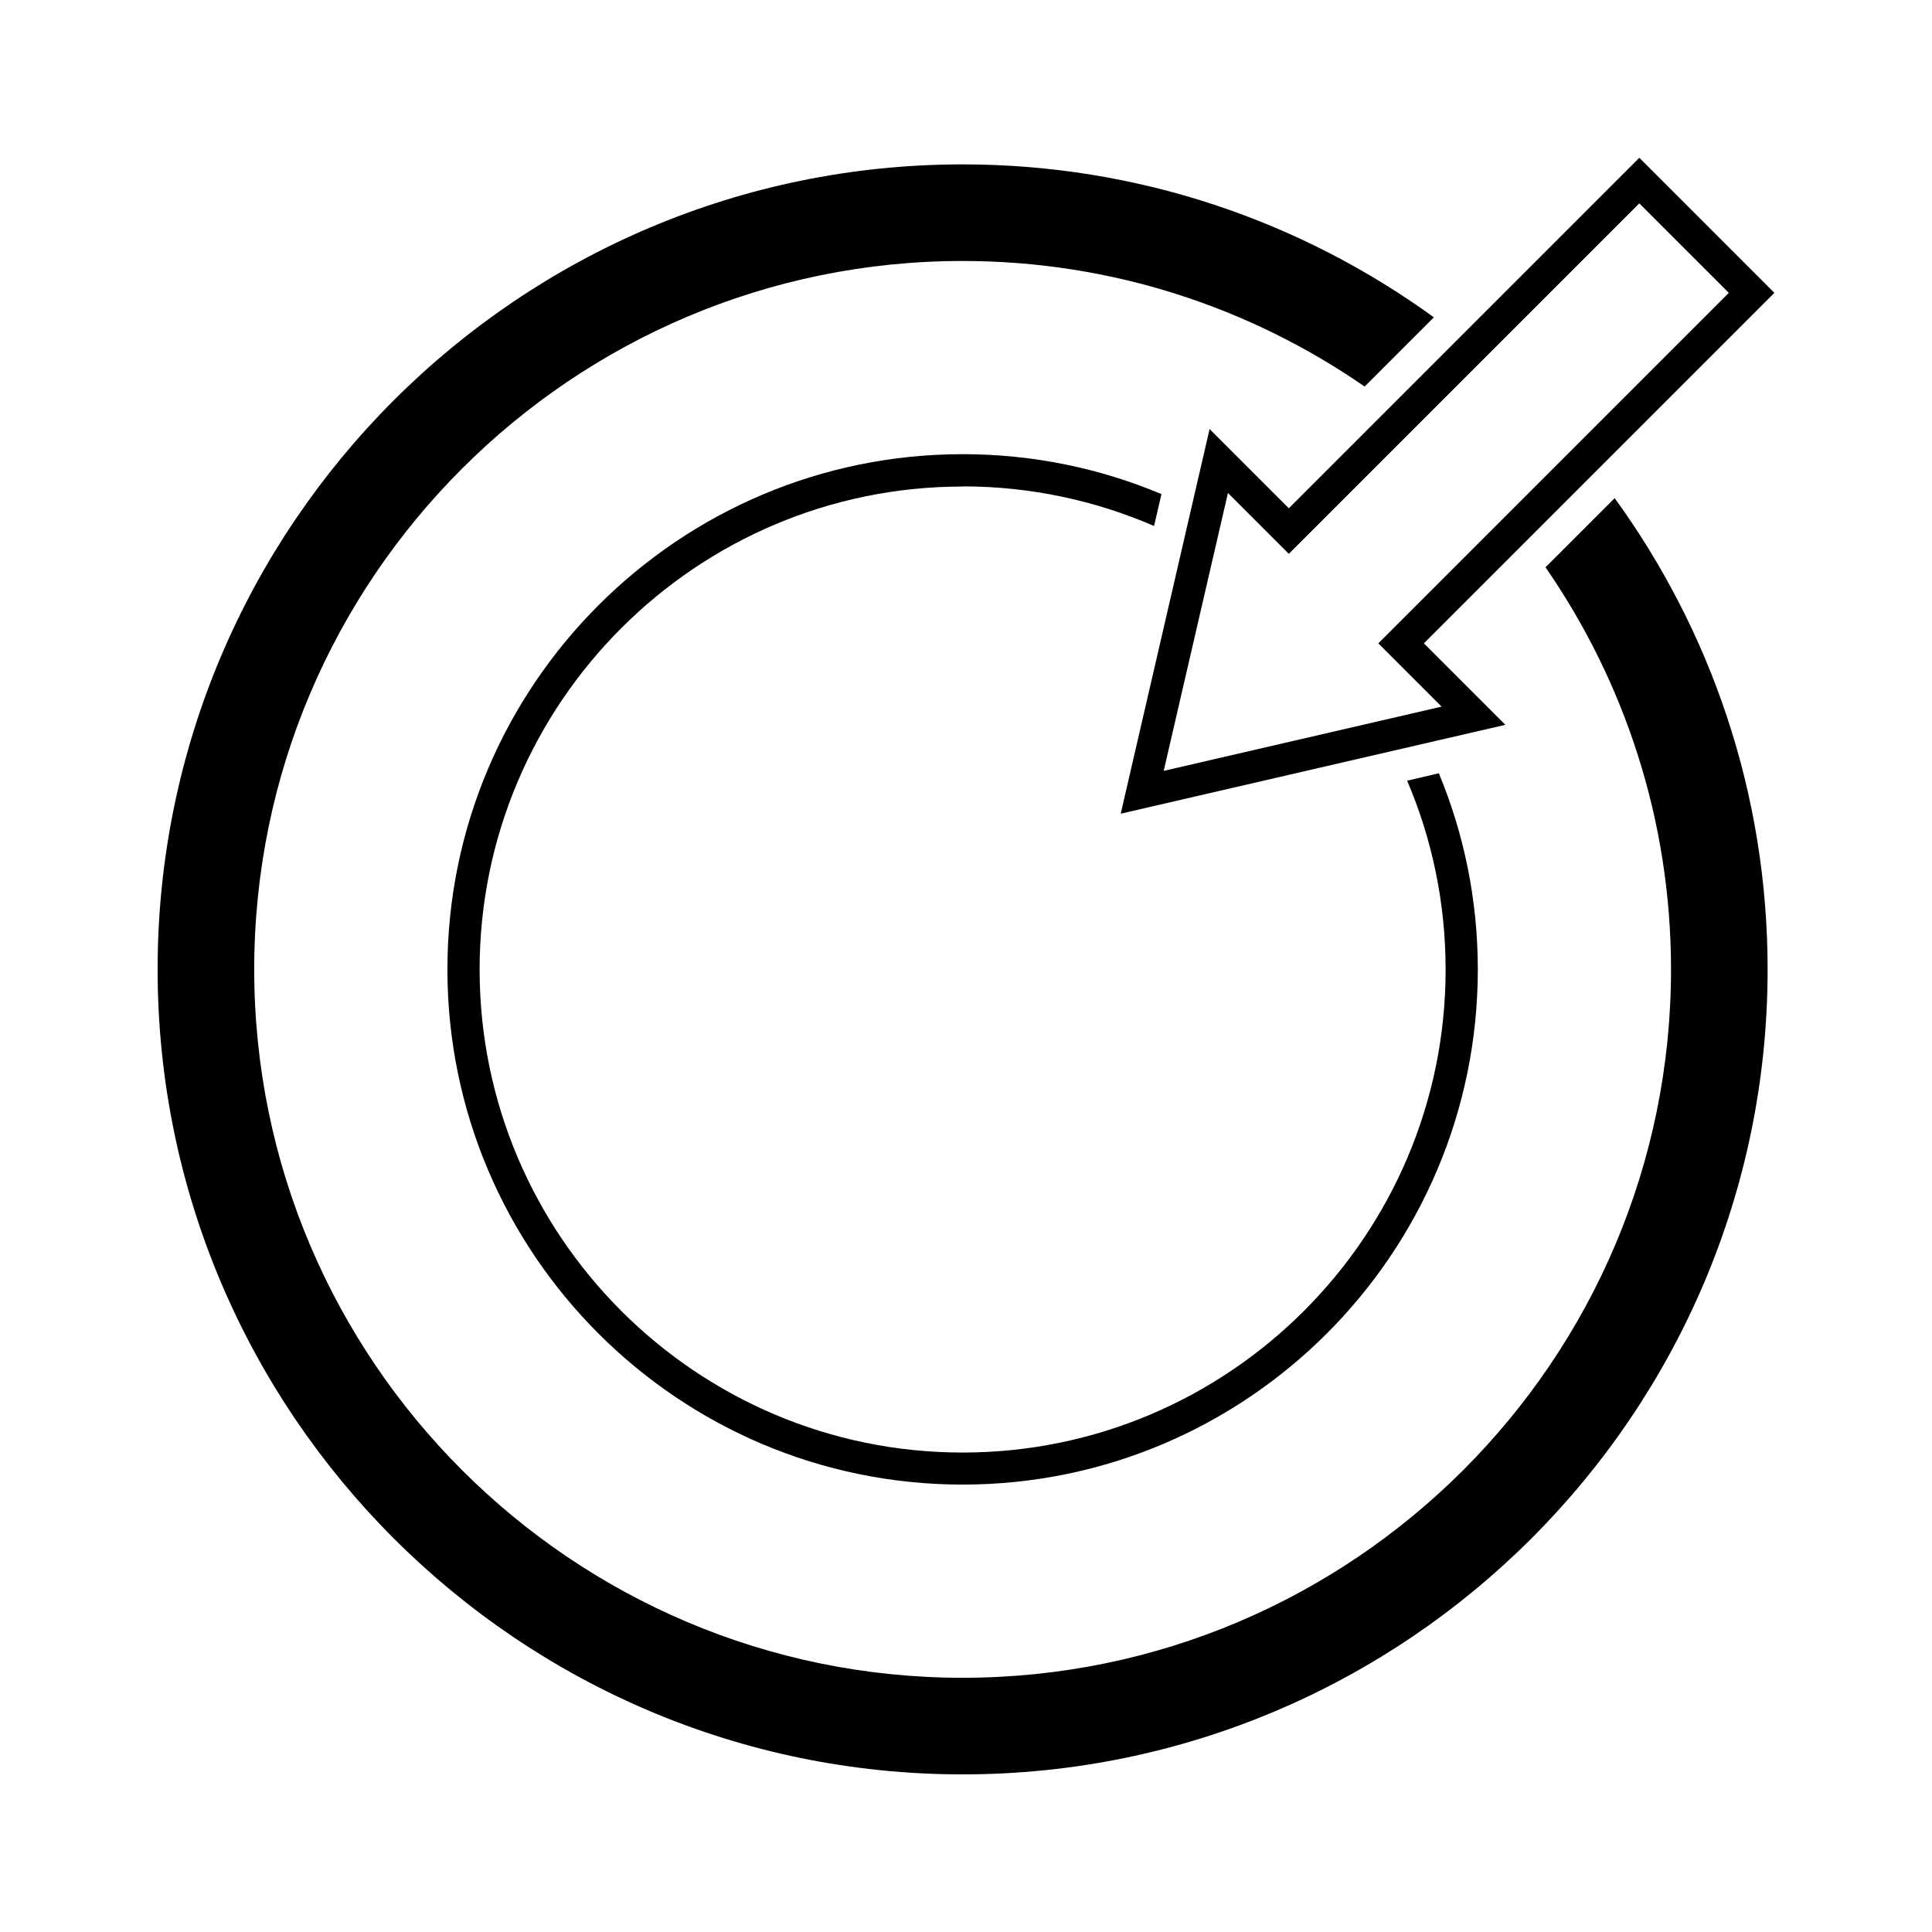 <?xml version="1.0" encoding="UTF-8"?>
<svg id="expanded" xmlns="http://www.w3.org/2000/svg" viewBox="0 0 120 120">
  <defs>
    <style>
      .cls-1 {
        stroke-width: 0px;
      }
    </style>
  </defs>
  <path class="cls-1" d="m59.79,30.21c4.22,0,8.24.88,11.89,2.46l.46-1.98c-3.8-1.6-7.97-2.48-12.35-2.48-17.64,0-32,14.35-32,32s14.35,32,32,32,32-14.35,32-32c0-4.31-.86-8.42-2.42-12.18l-1.97.46c1.54,3.6,2.39,7.57,2.39,11.73,0,16.54-13.46,30-30,30s-30-13.46-30-30,13.46-30,30-30Z"/>
  <path class="cls-1" d="m95.99,35.23c4.91,7.1,7.8,15.71,7.8,24.98,0,24.26-19.74,44-44,44S15.79,84.47,15.79,60.21,35.53,16.21,59.79,16.21c9.27,0,17.87,2.89,24.97,7.8l4.3-4.3c-8.23-5.97-18.35-9.5-29.27-9.5-27.57,0-50,22.43-50,50s22.43,50,50,50,50-22.43,50-50c0-10.93-3.53-21.04-9.5-29.27l-4.3,4.3Z"/>
  <path class="cls-1" d="m75.13,26.65l-5.52,23.89,23.89-5.52-5.06-5.06,21.77-21.77-8.39-8.39-21.77,21.77-4.91-4.91Zm32.25-8.46l-21.77,21.77,3.93,3.93-17.26,3.99,3.99-17.26,3.78,3.78,21.77-21.77,5.57,5.57Z"/>
</svg>